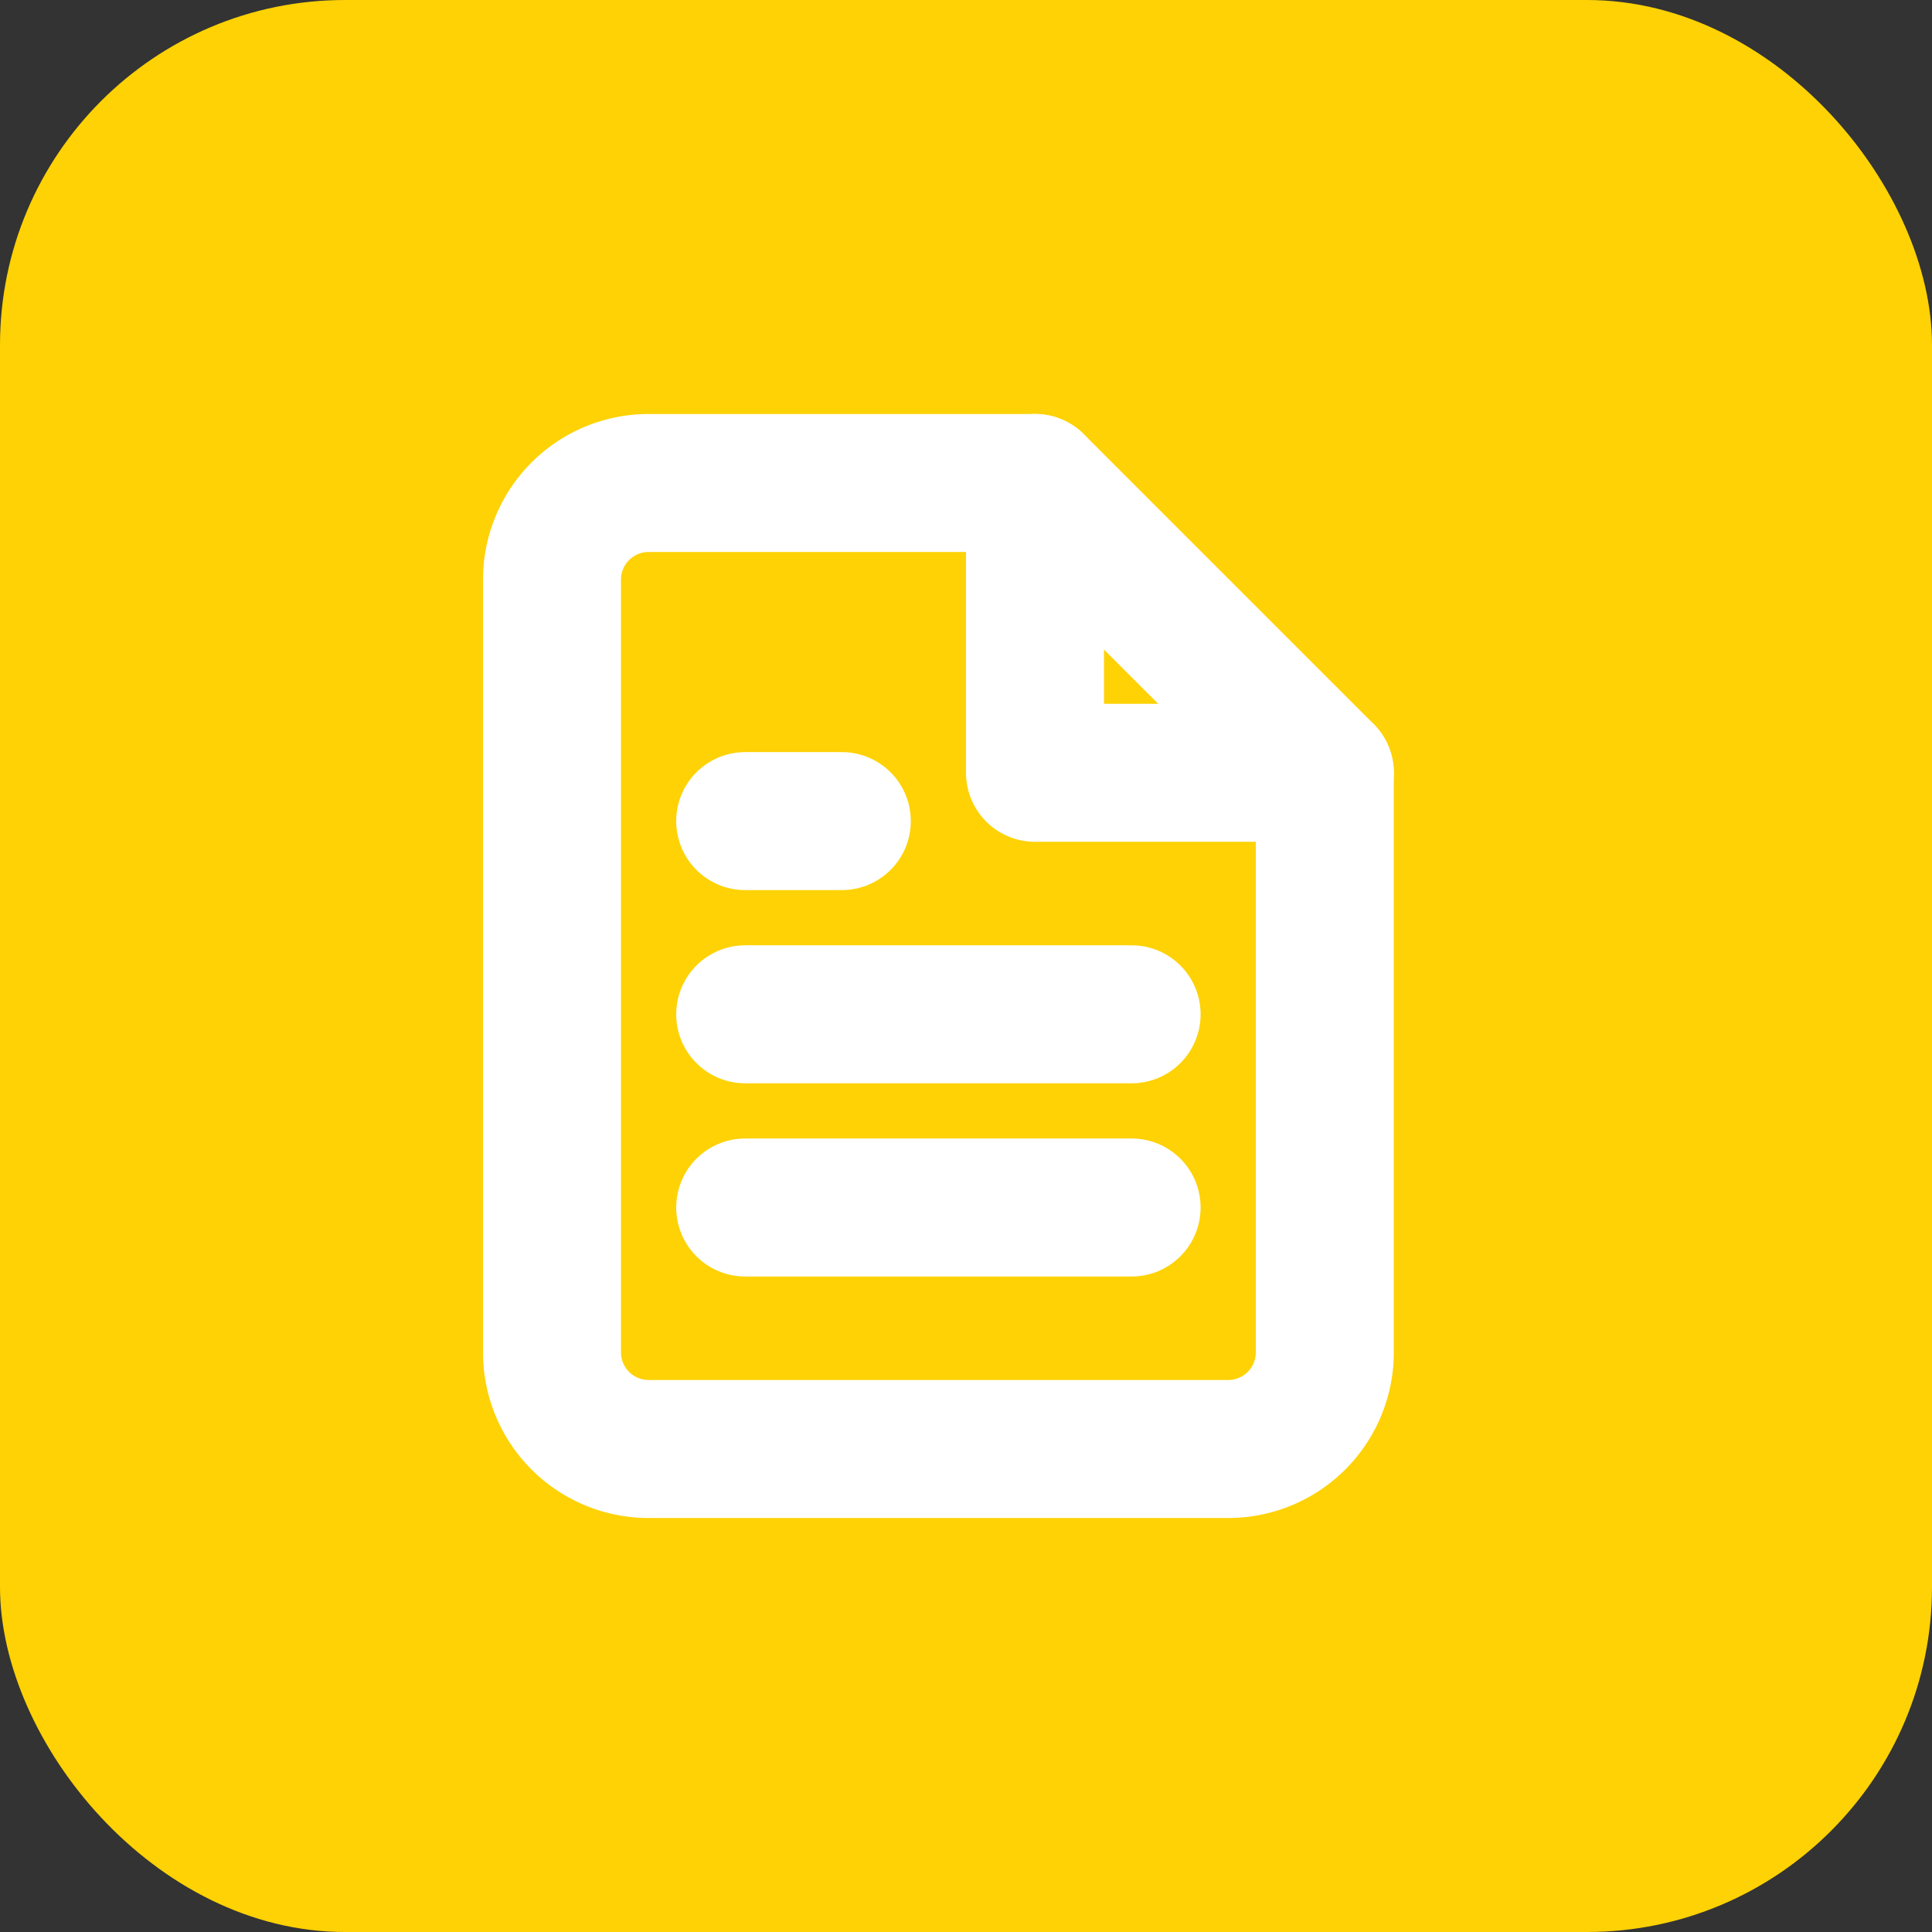 <svg id="Group_477" data-name="Group 477" xmlns="http://www.w3.org/2000/svg" width="28" height="28" viewBox="0 0 28 28">
  <rect x="0" y="0" width="28" height="28" fill="#333333" stroke="none"/>
  <rect id="Rectangle_703" data-name="Rectangle 703" width="28" height="28" rx="5" fill="#fed204"/>
  <g id="Icon_feather-file-text" data-name="Icon feather-file-text" transform="translate(2 4)">
    <path id="Path_3478" data-name="Path 3478" d="M13,3H7.4A1.4,1.4,0,0,0,6,4.4V15.6A1.4,1.4,0,0,0,7.4,17h8.4a1.4,1.4,0,0,0,1.4-1.4V7.2Z" fill="none" stroke="#fff" stroke-linecap="round" stroke-linejoin="round" stroke-width="2"/>
    <path id="Path_3479" data-name="Path 3479" d="M21,3V7.2h4.2" transform="translate(-8)" fill="none" stroke="#fff" stroke-linecap="round" stroke-linejoin="round" stroke-width="2"/>
    <path id="Path_3480" data-name="Path 3480" d="M17.6,19.5H12" transform="translate(-3.2 -8.8)" fill="none" stroke="#fff" stroke-linecap="round" stroke-linejoin="round" stroke-width="2"/>
    <path id="Path_3481" data-name="Path 3481" d="M17.6,25.5H12" transform="translate(-3.2 -12)" fill="none" stroke="#fff" stroke-linecap="round" stroke-linejoin="round" stroke-width="2"/>
    <path id="Path_3482" data-name="Path 3482" d="M13.4,13.5H12" transform="translate(-3.2 -5.6)" fill="none" stroke="#fff" stroke-linecap="round" stroke-linejoin="round" stroke-width="2"/>
  </g>
</svg>
